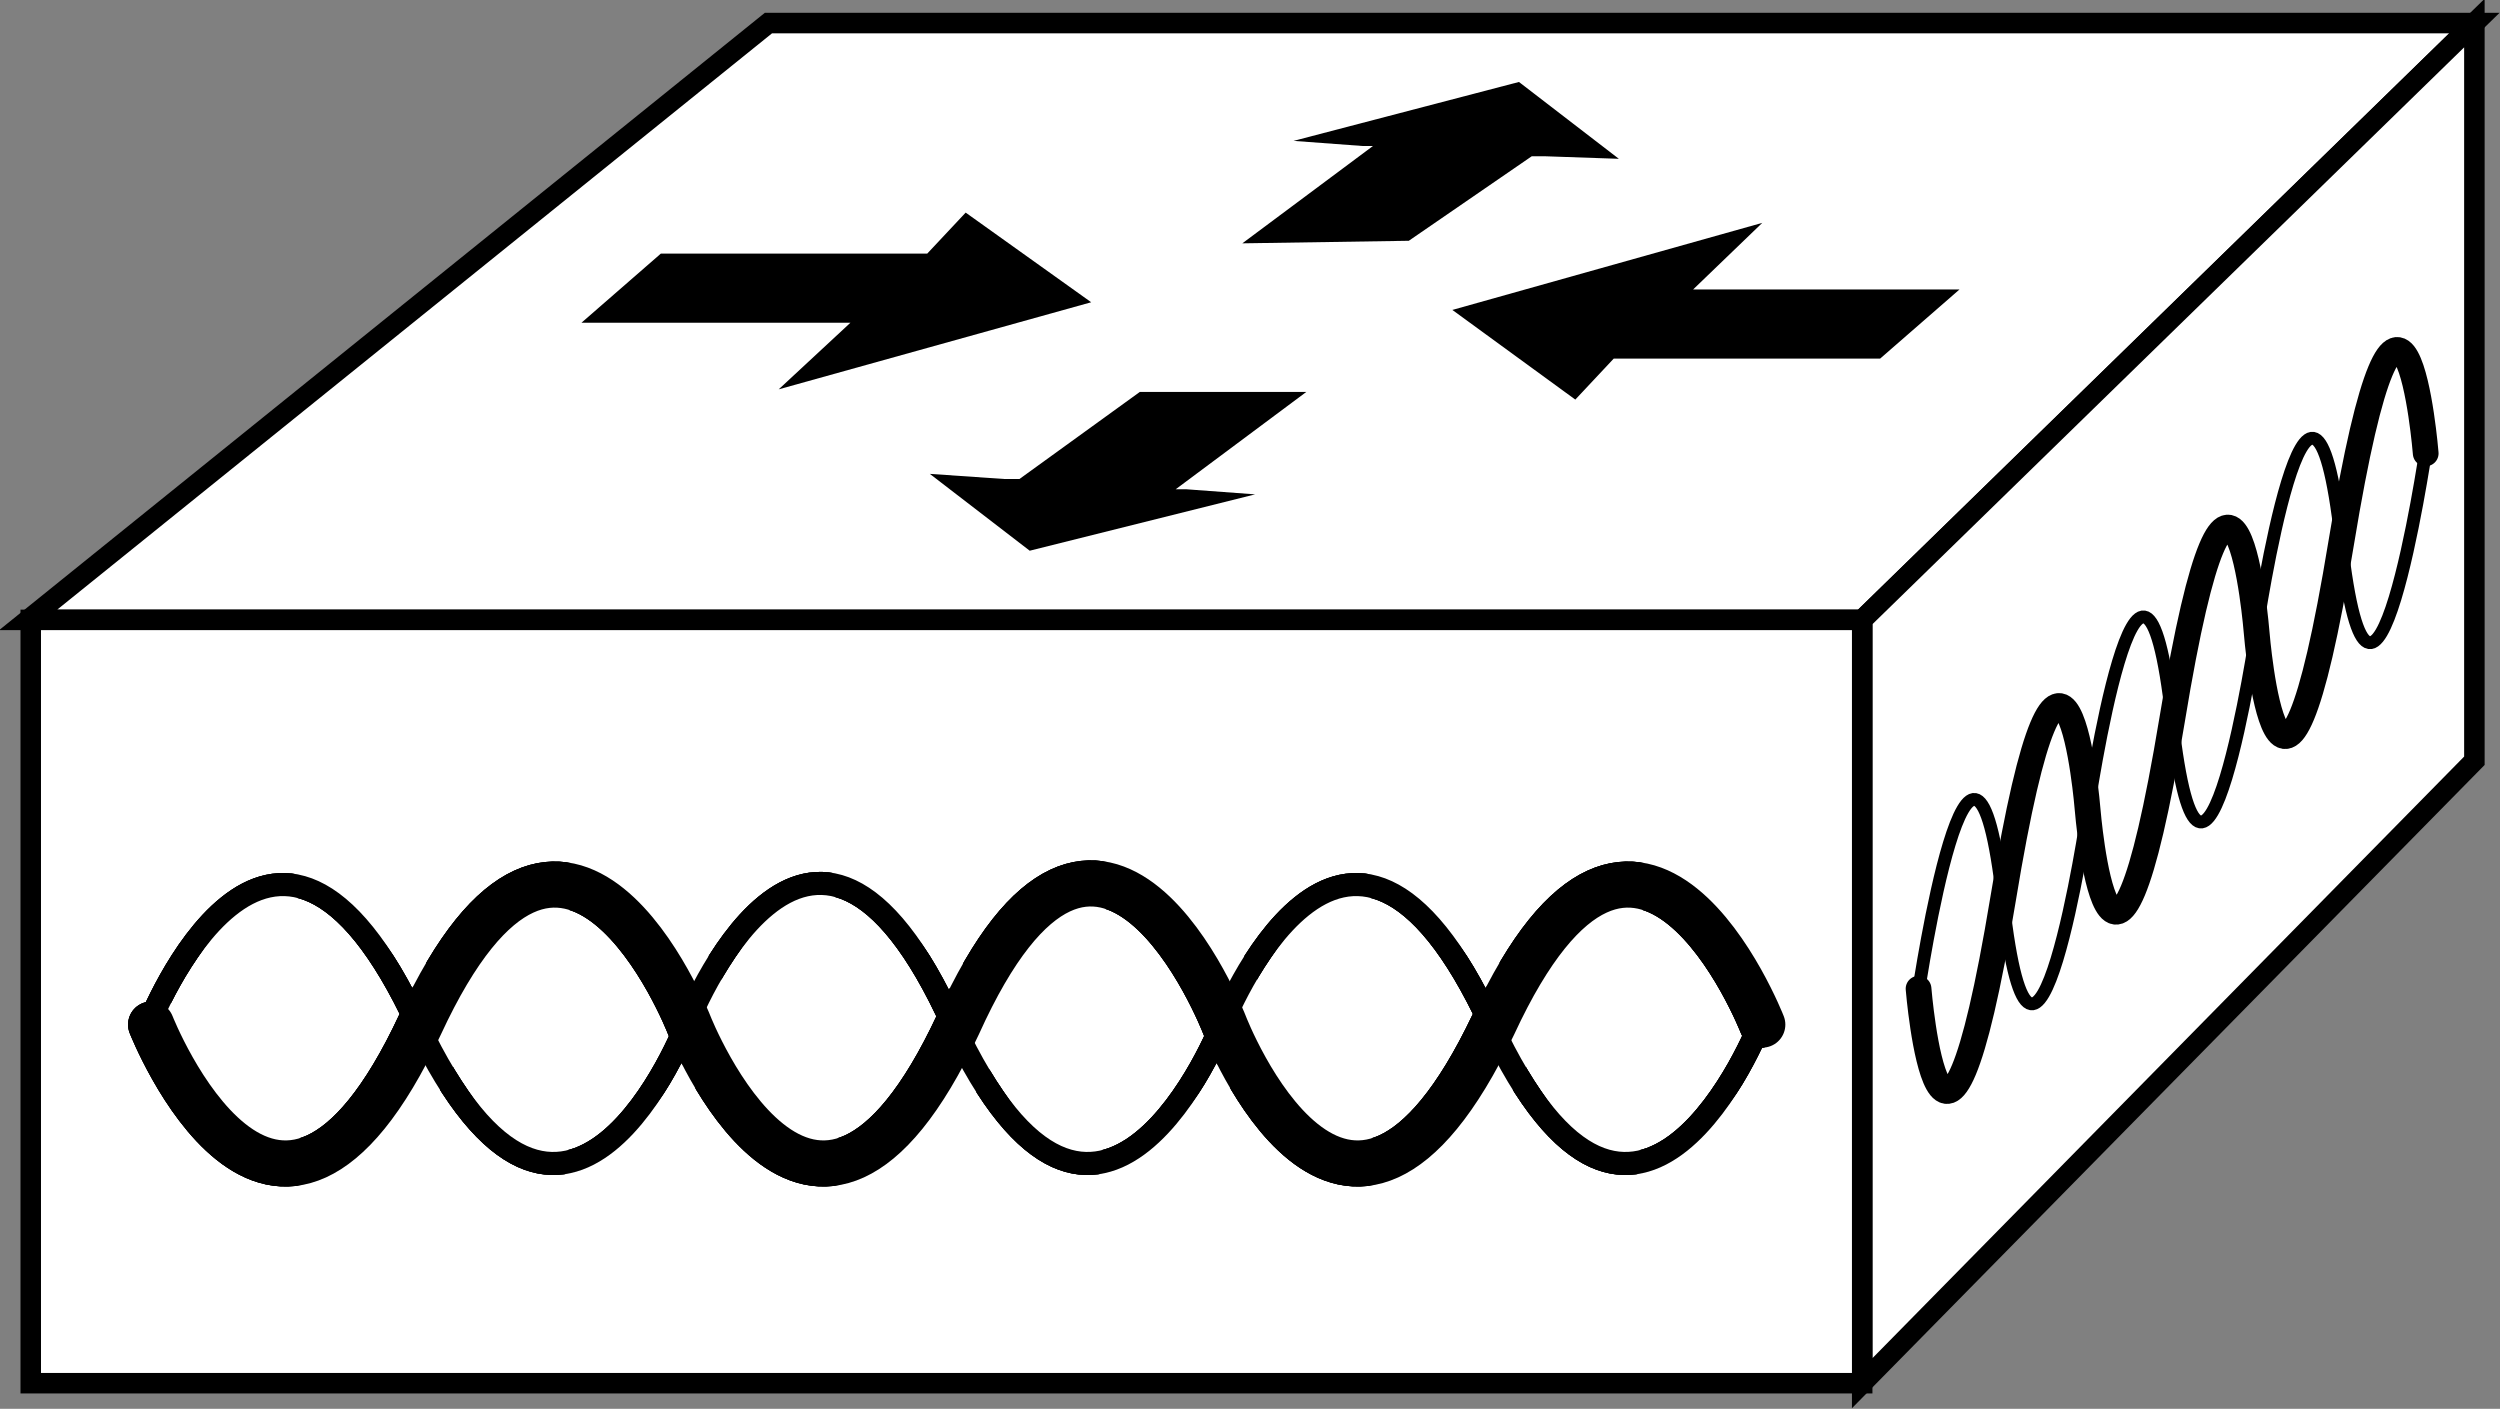 <?xml version="1.0" encoding="utf-8"?>
<!-- Generator: Adobe Illustrator 20.1.0, SVG Export Plug-In . SVG Version: 6.00 Build 0)  -->
<svg version="1.1" id="Layer_1" xmlns="http://www.w3.org/2000/svg" xmlns:xlink="http://www.w3.org/1999/xlink" x="0px" y="0px"
	 viewBox="0 0 97.6 55" style="enable-background:new 0 0 97.6 55;" xml:space="preserve">
<rect x="0" y="0" width="97.6" height="55" fill="#808080" stroke="none"/>
<style type="text/css">
	.st0{fill:#FFFFFF;stroke:#000000;stroke-width:0.8;}
	.st1{fill:none;stroke:#000000;stroke-width:0.9;stroke-linecap:round;stroke-miterlimit:1;}
	.st2{fill:none;stroke:#000000;stroke-width:1.8;stroke-linecap:round;stroke-miterlimit:1;}
	.st3{fill:none;stroke:#FFFFFF;stroke-width:0.9;stroke-linecap:round;stroke-miterlimit:1;}
	.st4{fill:none;stroke:#FFFFFF;stroke-width:1.8;stroke-linecap:round;stroke-miterlimit:1;}
	.st5{fill:none;stroke:#FFFFFF;stroke-width:0.502;stroke-linecap:round;stroke-miterlimit:1;}
	.st6{fill:none;stroke:#FFFFFF;stroke-width:1.004;stroke-linecap:round;stroke-miterlimit:1;}
	.st7{fill:none;stroke:#000000;stroke-width:0.502;stroke-linecap:round;stroke-miterlimit:1;}
	.st8{fill:none;stroke:#000000;stroke-width:1.004;stroke-linecap:round;stroke-miterlimit:1;}
	.st9{fill:#000000;}
</style>
<polygon class="st0" points="1.1,24.2 30,0.9 96.6,0.9 72.7,24.2 "/>
<polygon class="st0" points="72.7,54 96.6,29.7 96.6,0.9 72.7,24.2 "/>
<rect x="1.2" y="24.2" class="st0" width="71.5" height="29.8"/>
<path class="st1" d="M68.7,40c0,0-4.8,12.2-10.5,0c-5.7-12.3-10.5,0-10.5,0s-4.8,12.2-10.5,0C31.6,27.6,26.8,40,26.8,40
	s-4.7,12.2-10.5,0c-5.7-12.3-10.5,0-10.5,0"/>
<path class="st2" d="M5.9,40c0,0,4.8,12.2,10.5,0c5.7-12.3,10.5,0,10.5,0s4.8,12.2,10.5,0C43,27.6,47.8,40,47.8,40s4.7,12.2,10.5,0
	c5.7-12.3,10.5,0,10.5,0"/>
<path class="st3" d="M69.8,40c0,0-4.8,12.2-10.5,0c-5.7-12.3-10.5,0-10.5,0s-4.8,12.2-10.5,0C32.7,27.6,27.9,40,27.9,40
	s-4.7,12.2-10.5,0c-5.7-12.3-10.5,0-10.5,0"/>
<path class="st4" d="M7,40c0,0,4.8,12.2,10.5,0c5.7-12.3,10.5,0,10.5,0s4.8,12.2,10.5,0C44.1,27.6,48.9,40,48.9,40s4.7,12.2,10.5,0
	c5.7-12.3,10.5,0,10.5,0"/>
<path class="st1" d="M68.7,40c0,0-4.8,12.2-10.5,0c-5.7-12.3-10.5,0-10.5,0s-4.8,12.2-10.5,0C31.6,27.6,26.8,40,26.8,40
	s-4.7,12.2-10.5,0c-5.7-12.3-10.5,0-10.5,0"/>
<path class="st2" d="M5.9,40c0,0,4.8,12.2,10.5,0c5.7-12.3,10.5,0,10.5,0s4.8,12.2,10.5,0C43,27.6,47.8,40,47.8,40s4.7,12.2,10.5,0
	c5.7-12.3,10.5,0,10.5,0"/>
<path class="st3" d="M69.8,40c0,0-4.8,12.2-10.5,0c-5.7-12.3-10.5,0-10.5,0s-4.8,12.2-10.5,0C32.7,27.6,27.9,40,27.9,40
	s-4.7,12.2-10.5,0c-5.7-12.3-10.5,0-10.5,0"/>
<path class="st4" d="M7,40c0,0,4.8,12.2,10.5,0c5.7-12.3,10.5,0,10.5,0s4.8,12.2,10.5,0C44.1,27.6,48.9,40,48.9,40s4.7,12.2,10.5,0
	c5.7-12.3,10.5,0,10.5,0"/>
<path class="st1" d="M68.7,40c0,0-4.8,12.2-10.5,0c-5.7-12.3-10.5,0-10.5,0s-4.8,12.2-10.5,0C31.6,27.6,26.8,40,26.8,40
	s-4.7,12.2-10.5,0c-5.7-12.3-10.5,0-10.5,0"/>
<path class="st2" d="M5.9,40c0,0,4.8,12.2,10.5,0c5.7-12.3,10.5,0,10.5,0s4.8,12.2,10.5,0C43,27.6,47.8,40,47.8,40s4.7,12.2,10.5,0
	c5.7-12.3,10.5,0,10.5,0"/>
<path class="st5" d="M95.1,17.2c0,0-2.1,14.2-3.3,3.5c-1.2-10.7-3.3,3.5-3.3,3.5s-2.1,14.2-3.3,3.5c-1.2-10.8-3.3,3.6-3.3,3.6
	s-2.1,14.2-3.3,3.5c-1.2-10.7-3.3,3.5-3.3,3.5"/>
<path class="st6" d="M75.2,38.2c0,0,0.9,11,3.3-3.5c2.4-14.6,3.3-3.5,3.3-3.5s0.9,11.1,3.3-3.5c2.4-14.6,3.3-3.4,3.3-3.4
	s0.9,11.1,3.3-3.5c2.4-14.6,3.3-3.5,3.3-3.5"/>
<path class="st7" d="M94.7,17.6c0,0-2.1,14.2-3.3,3.5c-1.2-10.7-3.3,3.5-3.3,3.5s-2.1,14.2-3.3,3.5c-1.2-10.8-3.3,3.6-3.3,3.6
	s-2.1,14.2-3.3,3.5c-1.2-10.7-3.3,3.5-3.3,3.5"/>
<path class="st8" d="M74.9,38.6c0,0,0.9,11,3.3-3.5c2.4-14.6,3.3-3.5,3.3-3.5s0.9,11,3.3-3.5c2.4-14.6,3.3-3.4,3.3-3.4
	s0.9,11.1,3.3-3.5c2.4-14.6,3.3-3.5,3.3-3.5"/>
<polygon class="st9" points="53.2,5.7 50.5,5.5 59.3,3.2 63.2,6.2 60.3,6.1 59.8,6.1 55,9.4 48.5,9.5 53.6,5.7 "/>
<polygon class="st9" points="46.3,19.1 49,19.3 40.2,21.5 36.3,18.5 39.2,18.7 39.8,18.7 44.5,15.3 51,15.3 45.9,19.1 "/>
<polygon class="st9" points="33.2,12.6 22.7,12.6 25.8,9.9 36.2,9.9 37.7,8.3 42.6,11.8 30.4,15.2 "/>
<polygon class="st9" points="66.1,11.3 76.5,11.3 73.4,14 63,14 61.5,15.6 56.7,12.1 68.8,8.7 "/>
</svg>

